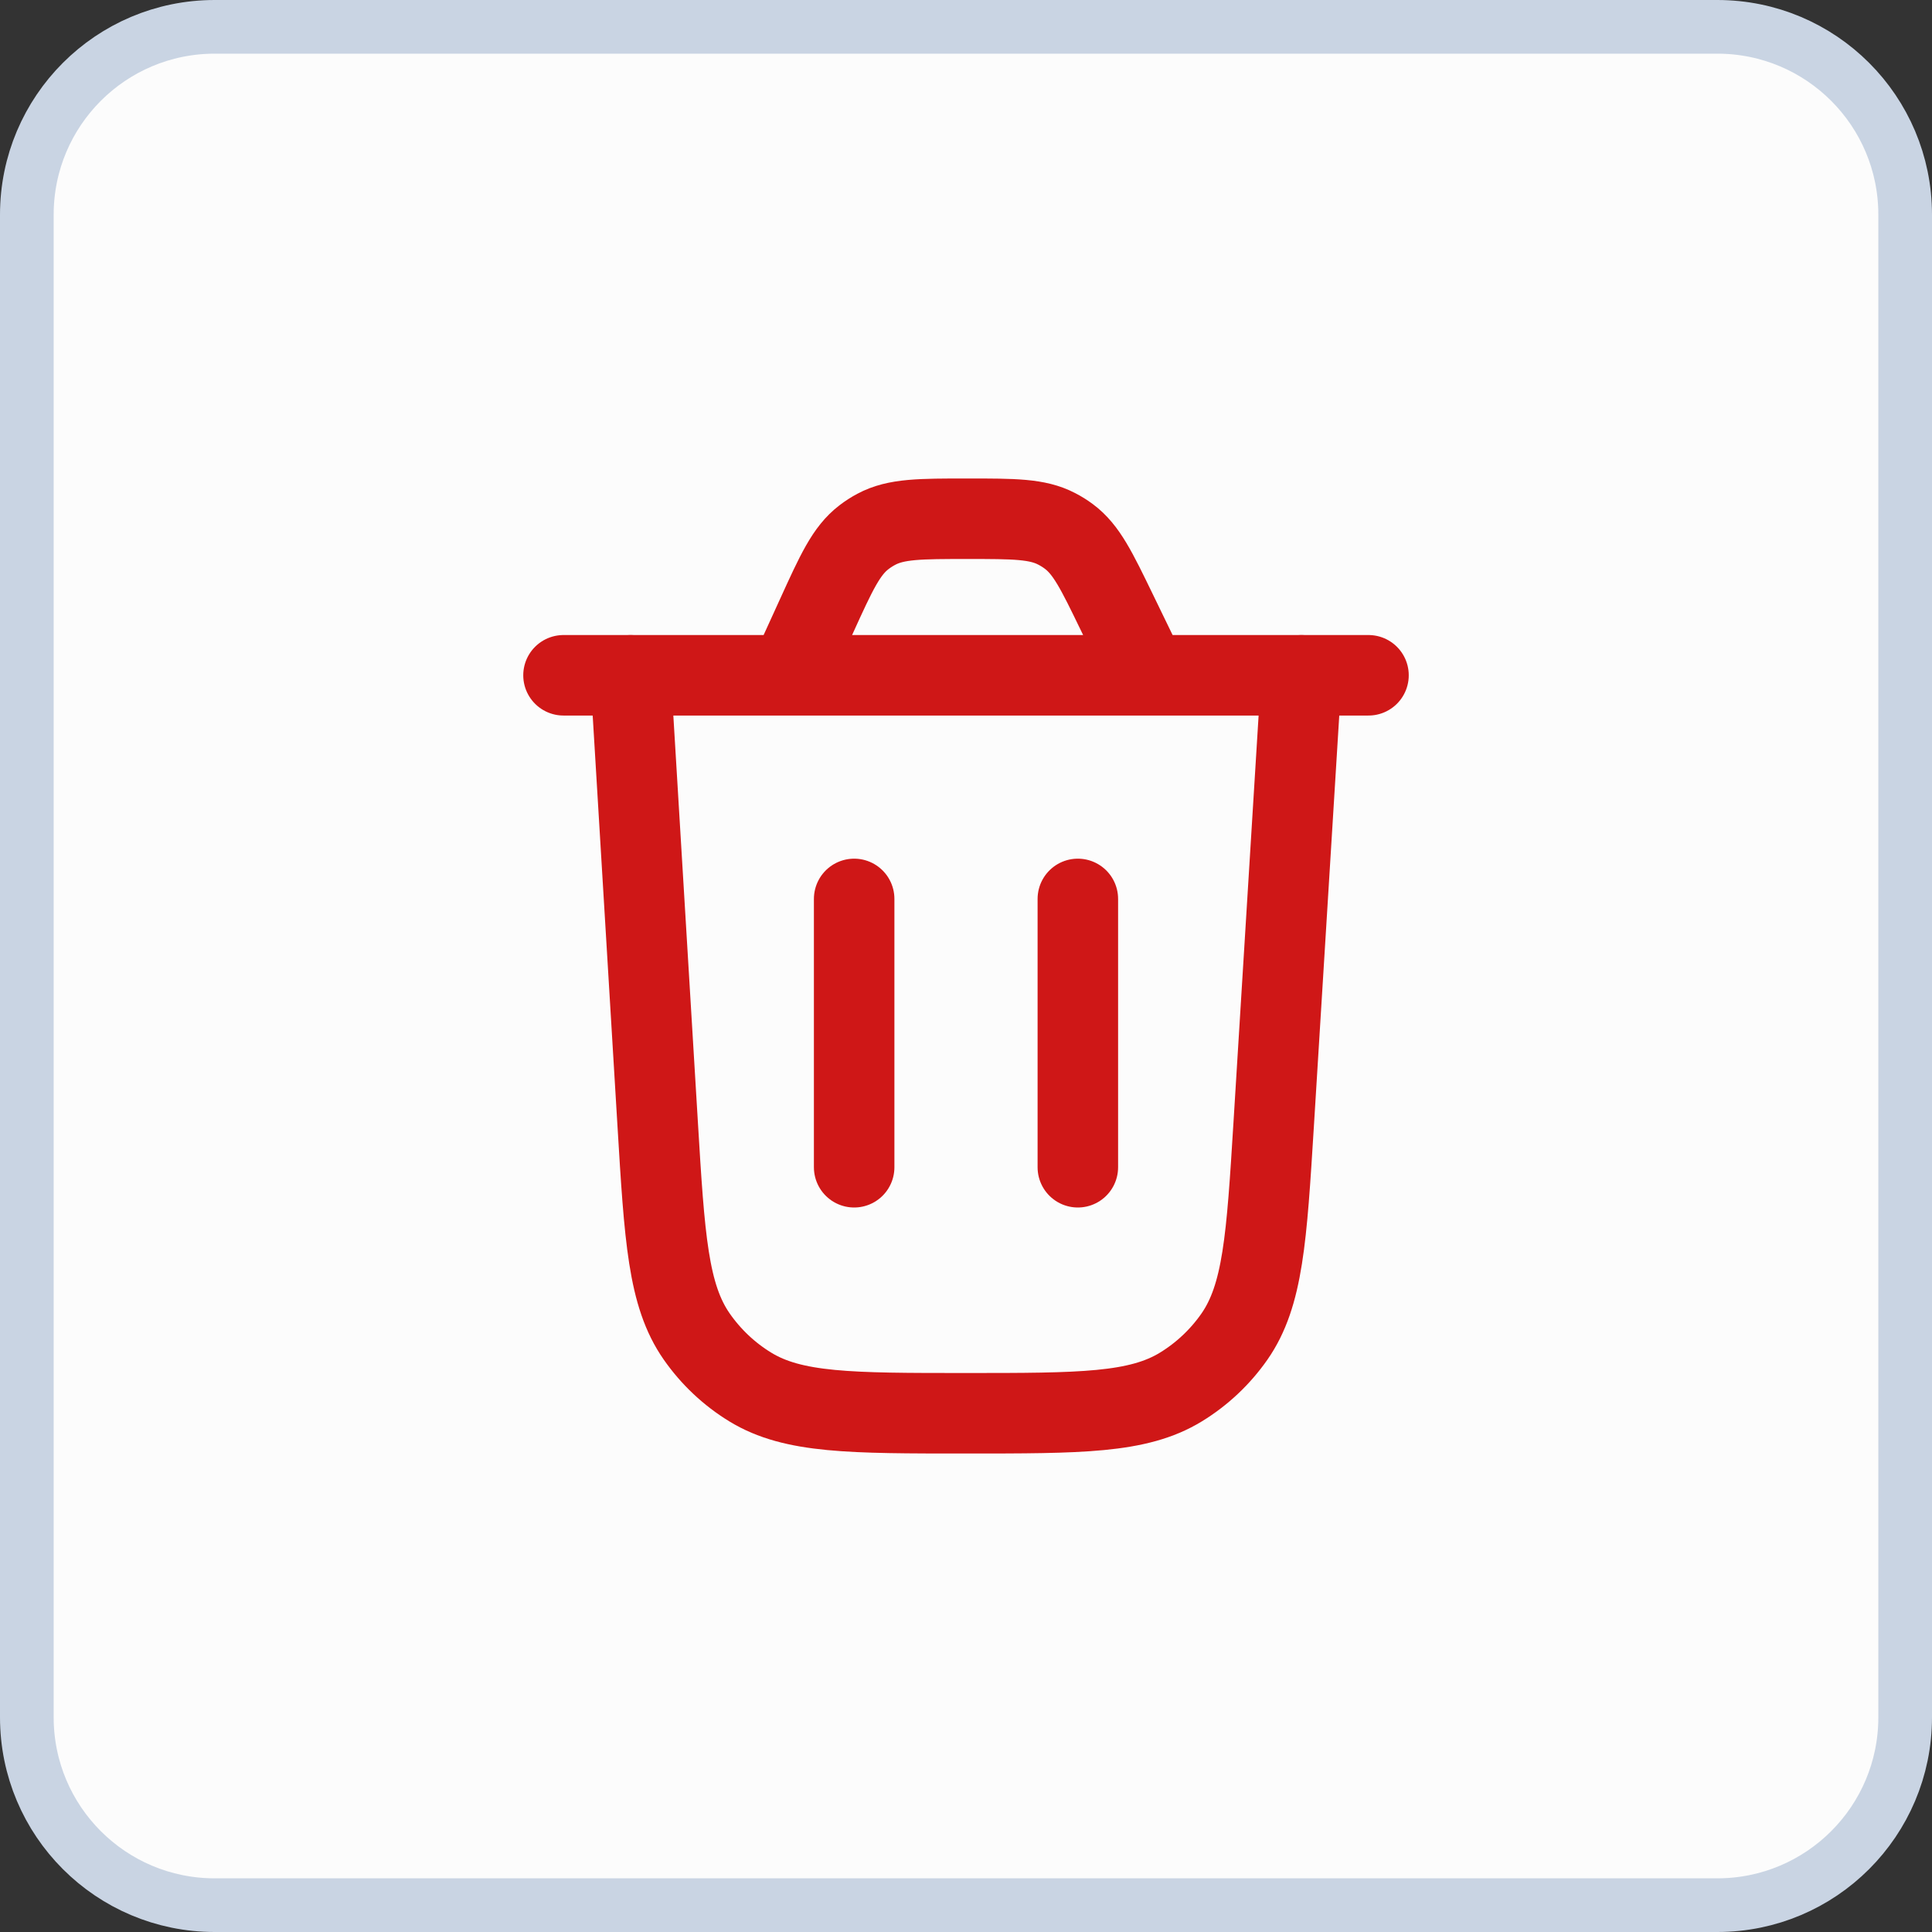 <svg width="36" height="36" viewBox="0 0 36 36" fill="none" xmlns="http://www.w3.org/2000/svg">
<rect x="0" y="0" width="36" height="36" fill="#333333" stroke="none"/>
<path d="M4 0.5H32C33.933 0.5 35.5 2.067 35.5 4V32C35.5 33.933 33.933 35.5 32 35.5H4C2.067 35.5 0.5 33.933 0.5 32V4C0.5 2.067 2.067 0.5 4 0.5Z" fill="#FCFCFC"/>
<path d="M4 0.5H32C33.933 0.5 35.5 2.067 35.5 4V32C35.5 33.933 33.933 35.5 32 35.5H4C2.067 35.5 0.5 33.933 0.5 32V4C0.5 2.067 2.067 0.5 4 0.5Z" stroke="#C9D4E3"/>
<path d="M24.25 12.584L23.734 20.938C23.602 23.072 23.536 24.139 23.001 24.907C22.736 25.286 22.396 25.606 22.001 25.847C21.202 26.334 20.133 26.334 17.994 26.334C15.853 26.334 14.782 26.334 13.982 25.846C13.587 25.605 13.247 25.284 12.982 24.904C12.447 24.136 12.383 23.067 12.254 20.93L11.75 12.584" stroke="#CF1717" stroke-width="1.5" stroke-linecap="round"/>
<path d="M10.5 12.583H25.5M21.38 12.583L20.811 11.41C20.433 10.63 20.244 10.24 19.918 9.997C19.846 9.943 19.769 9.895 19.689 9.854C19.328 9.666 18.895 9.666 18.029 9.666C17.141 9.666 16.697 9.666 16.33 9.862C16.248 9.905 16.171 9.955 16.098 10.011C15.768 10.264 15.584 10.668 15.216 11.476L14.711 12.583" stroke="#CF1717" stroke-width="1.5" stroke-linecap="round"/>
<path d="M15.916 21.75V16.75" stroke="#CF1717" stroke-width="1.5" stroke-linecap="round"/>
<path d="M20.084 21.75V16.75" stroke="#CF1717" stroke-width="1.5" stroke-linecap="round"/>
</svg>
